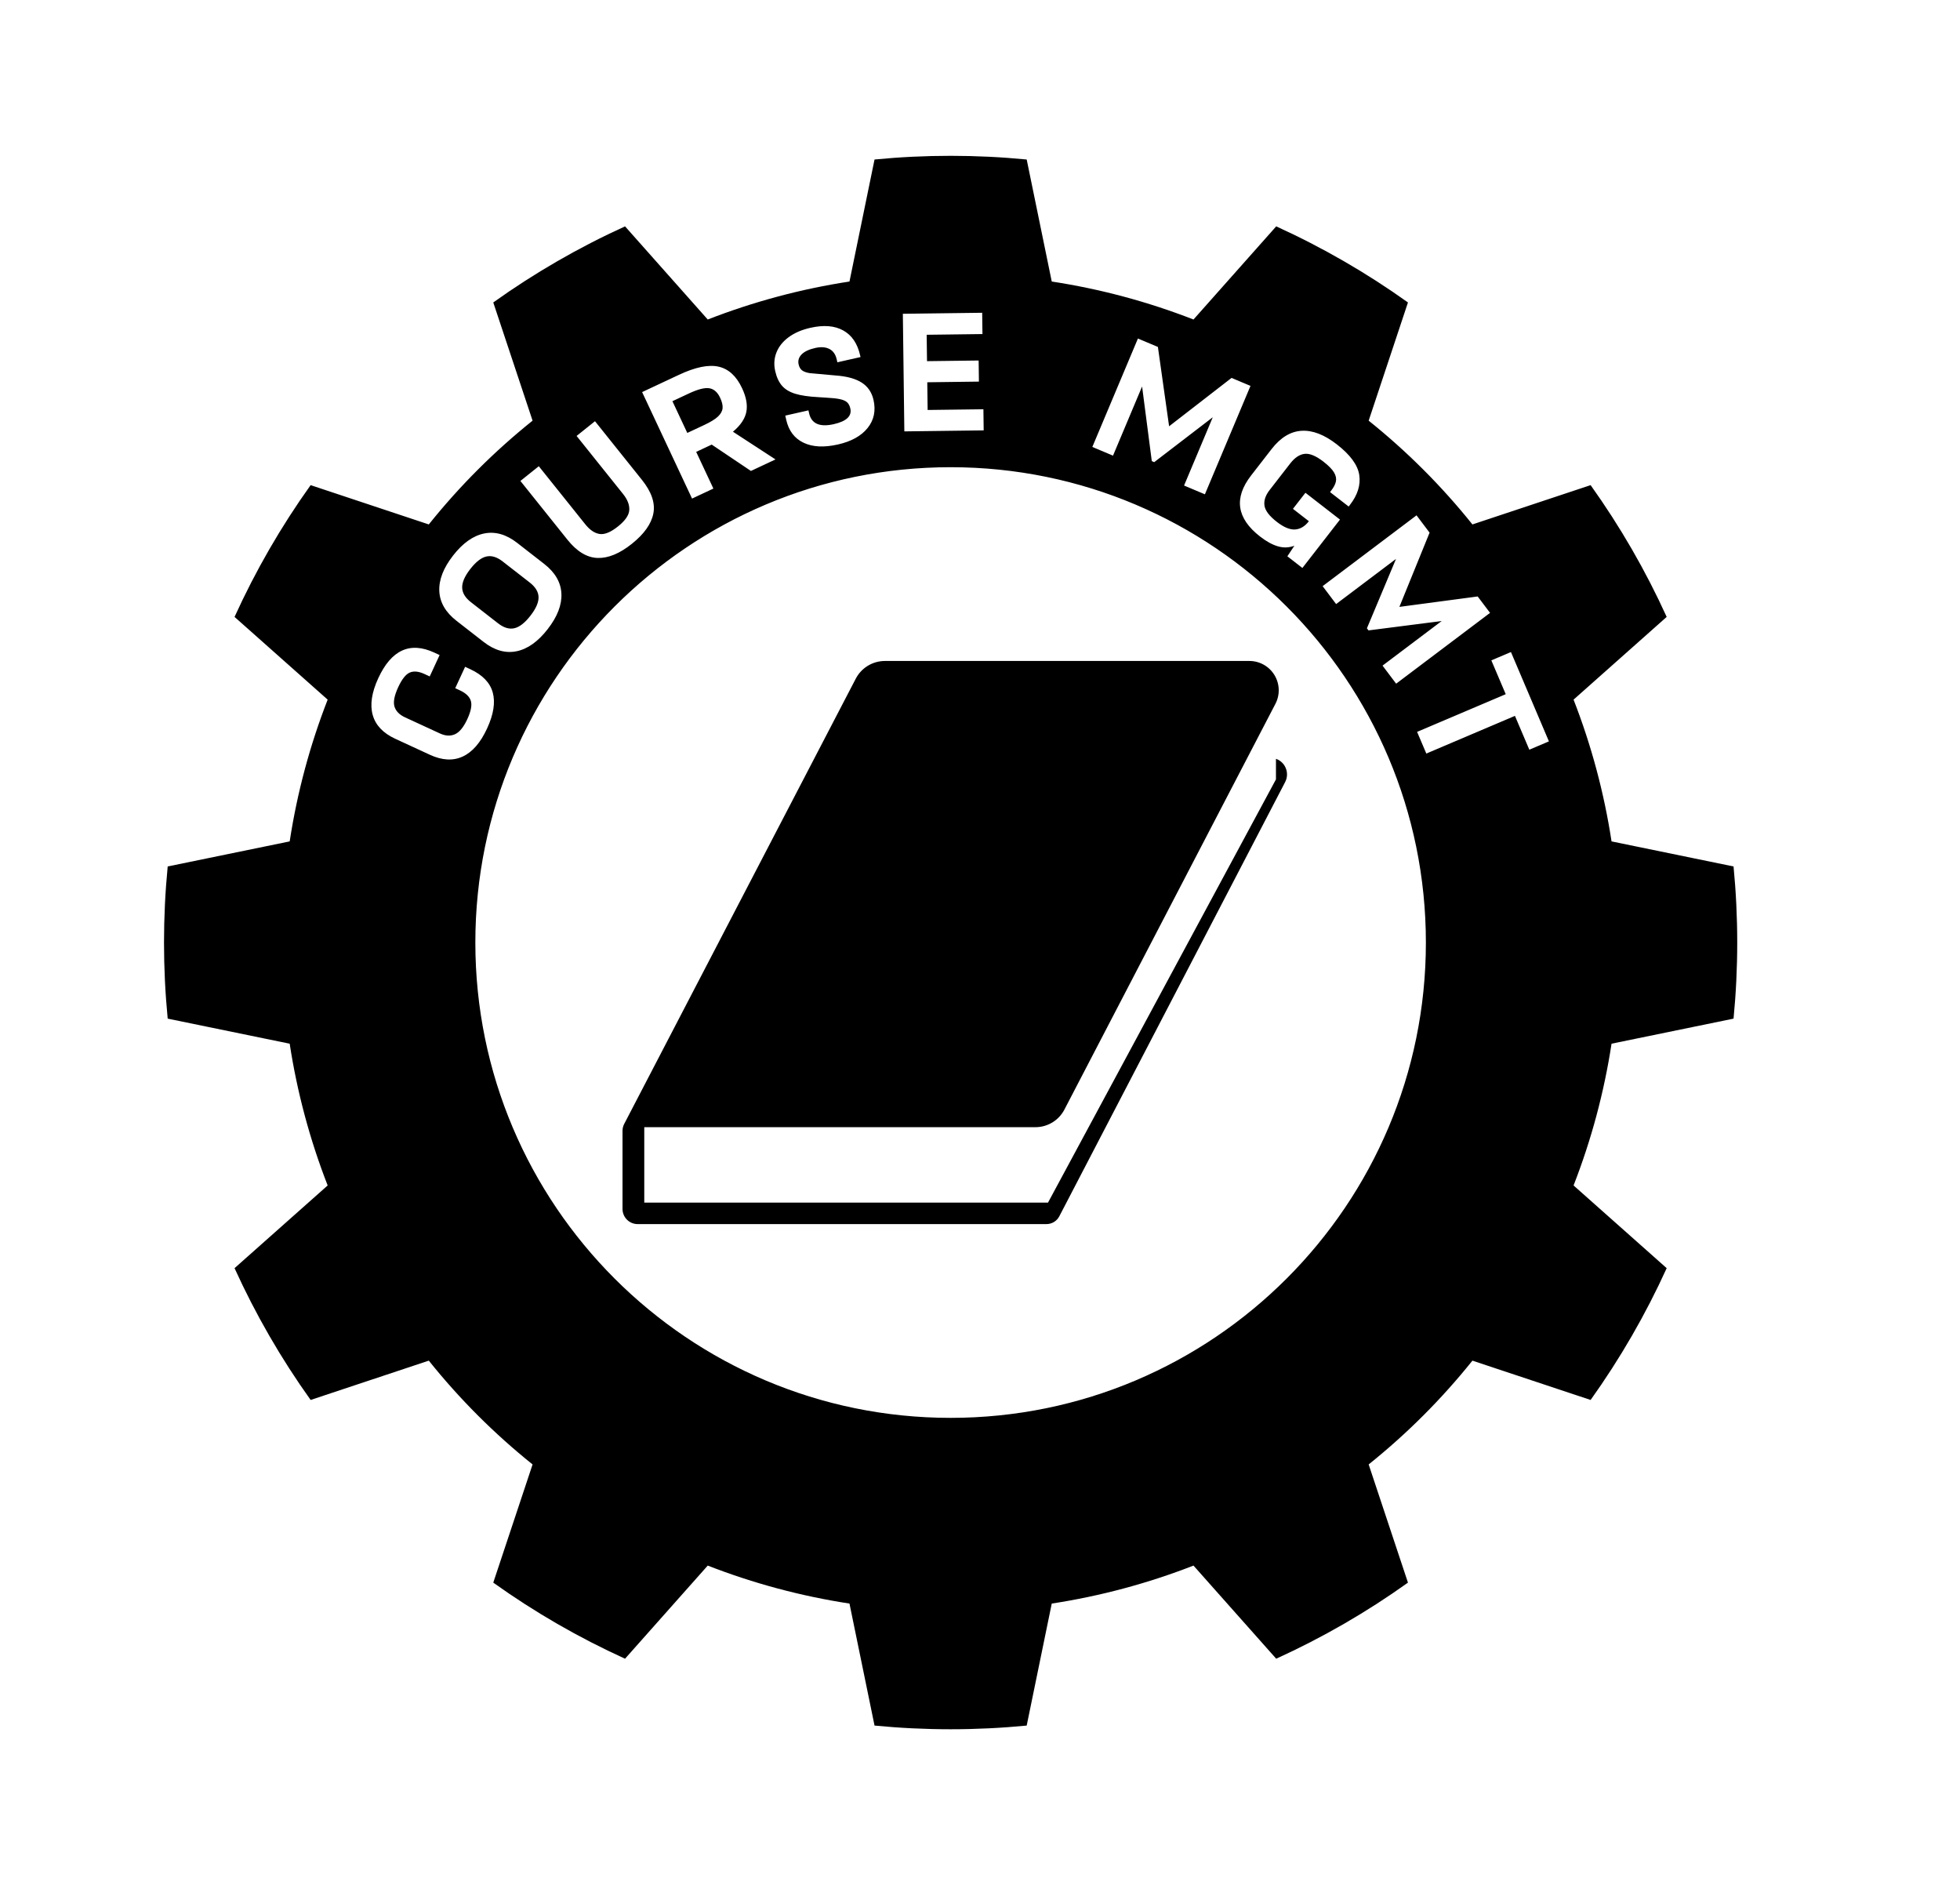 <?xml version="1.0" encoding="UTF-8" standalone="no"?><!DOCTYPE svg PUBLIC "-//W3C//DTD SVG 1.1//EN" "http://www.w3.org/Graphics/SVG/1.1/DTD/svg11.dtd"><svg width="100%" height="100%" viewBox="0 0 130 125" version="1.1" xmlns="http://www.w3.org/2000/svg" xmlns:xlink="http://www.w3.org/1999/xlink" xml:space="preserve" xmlns:serif="http://www.serif.com/" style="fill-rule:evenodd;clip-rule:evenodd;stroke-linejoin:round;stroke-miterlimit:2;"><rect id="course-mgmt" x="0.551" y="0.007" width="125" height="125" style="fill:none;"/><path d="M68.097,10.578c-3.356,-0.326 -6.736,-0.326 -10.092,0l-1.662,8.092c-3.216,0.492 -6.369,1.337 -9.401,2.519l-5.485,-6.177c-3.07,1.396 -5.997,3.086 -8.74,5.046l2.607,7.839c-2.54,2.035 -4.848,4.342 -6.883,6.882l-7.838,-2.606c-1.961,2.743 -3.65,5.67 -5.046,8.739l6.176,5.486c-1.182,3.031 -2.026,6.184 -2.519,9.401l-8.091,1.662c-0.326,3.356 -0.326,6.736 -0,10.092l8.091,1.662c0.493,3.216 1.337,6.369 2.519,9.401l-6.176,5.485c1.396,3.07 3.085,5.996 5.046,8.74l7.838,-2.607c2.035,2.54 4.343,4.848 6.883,6.883l-2.607,7.838c2.743,1.961 5.67,3.65 8.74,5.046l5.485,-6.176c3.032,1.182 6.185,2.026 9.401,2.519l1.662,8.091c3.356,0.326 6.736,0.326 10.092,0l1.662,-8.091c3.217,-0.493 6.37,-1.337 9.401,-2.519l5.486,6.176c3.069,-1.396 5.996,-3.085 8.739,-5.046l-2.606,-7.838c2.539,-2.035 4.847,-4.343 6.882,-6.883l7.839,2.607c1.96,-2.744 3.65,-5.67 5.045,-8.74l-6.176,-5.485c1.182,-3.032 2.027,-6.185 2.519,-9.401l8.092,-1.662c0.326,-3.356 0.326,-6.736 -0,-10.092l-8.092,-1.662c-0.492,-3.217 -1.337,-6.37 -2.519,-9.401l6.176,-5.486c-1.395,-3.069 -3.085,-5.996 -5.045,-8.739l-7.839,2.606c-2.035,-2.54 -4.343,-4.847 -6.882,-6.882l2.606,-7.839c-2.743,-1.96 -5.67,-3.65 -8.739,-5.046l-5.486,6.177c-3.031,-1.182 -6.184,-2.027 -9.401,-2.519l-1.662,-8.092Zm-5.046,20.406c17.398,0 31.523,14.125 31.523,31.523c-0,17.398 -14.125,31.522 -31.523,31.522c-17.398,0 -31.523,-14.124 -31.523,-31.522c0,-17.398 14.125,-31.523 31.523,-31.523Zm-21.65,43.552l15.358,-29.526c0.376,-0.723 1.123,-1.176 1.937,-1.176c4.295,0 17.912,0 24.172,0c0.68,0 1.311,0.355 1.663,0.936c0.353,0.581 0.377,1.304 0.063,1.907c-3.405,6.547 -11.686,22.467 -13.996,26.908c-0.373,0.717 -1.114,1.167 -1.923,1.167c-5.446,0 -25.943,0 -25.943,0l0,5.003l26.778,-0l15.12,-28.069l-0,-1.363c0.236,0.083 0.441,0.245 0.574,0.466c0.199,0.327 0.213,0.735 0.036,1.074c-3.004,5.775 -13.19,25.359 -14.98,28.799c-0.165,0.318 -0.494,0.517 -0.853,0.517c-3.575,0 -22.517,0 -27.113,0c-0.267,0 -0.522,-0.105 -0.711,-0.294c-0.188,-0.188 -0.294,-0.444 -0.294,-0.711c-0,-1.526 -0,-4.338 -0,-5.179c-0,-0.16 0.038,-0.317 0.112,-0.459Zm-9.094,-26.227c-0.436,0.946 -0.975,1.567 -1.617,1.863c-0.641,0.295 -1.367,0.257 -2.176,-0.117l-2.293,-1.059c-0.809,-0.373 -1.31,-0.9 -1.5,-1.58c-0.191,-0.68 -0.068,-1.493 0.368,-2.439c0.867,-1.877 2.105,-2.443 3.717,-1.699l0.352,0.163l-0.655,1.418l-0.352,-0.162c-0.386,-0.178 -0.711,-0.209 -0.976,-0.093c-0.265,0.117 -0.519,0.44 -0.764,0.969c-0.258,0.56 -0.34,0.991 -0.245,1.291c0.095,0.301 0.328,0.537 0.699,0.709l2.315,1.068c0.363,0.168 0.695,0.186 0.994,0.053c0.3,-0.132 0.574,-0.467 0.822,-1.004c0.241,-0.522 0.319,-0.924 0.234,-1.207c-0.086,-0.283 -0.329,-0.516 -0.73,-0.702l-0.306,-0.141l0.655,-1.419l0.329,0.152c0.825,0.381 1.326,0.899 1.505,1.556c0.179,0.656 0.054,1.449 -0.376,2.38Zm69.128,1.409l-0.954,-2.243l-5.878,2.499l-0.612,-1.438l5.879,-2.499l-0.954,-2.243l1.3,-0.553l2.519,5.925l-1.3,0.552Zm-2.605,-9.074l-6.228,4.696l-0.903,-1.198l3.923,-2.957l-4.854,0.622l-0.105,-0.14l1.931,-4.602l-3.973,2.995l-0.895,-1.188l6.228,-4.696l0.866,1.148l-2.003,4.923l5.193,-0.691l0.82,1.088Zm-62.507,1.083c-0.645,0.828 -1.334,1.316 -2.067,1.464c-0.732,0.147 -1.461,-0.06 -2.184,-0.624l-1.795,-1.398c-0.723,-0.563 -1.103,-1.218 -1.139,-1.964c-0.036,-0.747 0.268,-1.534 0.913,-2.363c0.645,-0.828 1.334,-1.316 2.067,-1.464c0.733,-0.147 1.461,0.061 2.184,0.624l1.795,1.398c0.723,0.563 1.103,1.218 1.139,1.964c0.037,0.747 -0.268,1.535 -0.913,2.363Zm-1.144,-0.891c0.369,-0.473 0.549,-0.885 0.542,-1.234c-0.008,-0.349 -0.203,-0.673 -0.584,-0.97l-1.795,-1.397c-0.381,-0.297 -0.742,-0.407 -1.083,-0.329c-0.341,0.078 -0.695,0.354 -1.064,0.827c-0.369,0.473 -0.549,0.885 -0.541,1.234c0.008,0.35 0.202,0.673 0.583,0.97l1.795,1.398c0.382,0.297 0.743,0.406 1.083,0.328c0.341,-0.078 0.696,-0.354 1.064,-0.827Zm53.697,-6.379l-2.492,3.209l-0.997,-0.774l0.464,-0.7c-0.357,0.134 -0.721,0.147 -1.091,0.039c-0.37,-0.108 -0.765,-0.325 -1.186,-0.652c-1.554,-1.206 -1.75,-2.556 -0.59,-4.05l1.356,-1.748c0.593,-0.764 1.255,-1.168 1.986,-1.212c0.731,-0.045 1.511,0.255 2.34,0.899c0.895,0.695 1.392,1.373 1.49,2.035c0.098,0.662 -0.108,1.322 -0.619,1.98l-0.084,0.109l-1.235,-0.958l0.069,-0.089c0.179,-0.231 0.287,-0.44 0.322,-0.629c0.036,-0.188 -0.008,-0.386 -0.132,-0.593c-0.125,-0.207 -0.354,-0.441 -0.69,-0.702c-0.5,-0.388 -0.919,-0.563 -1.255,-0.523c-0.337,0.039 -0.653,0.25 -0.95,0.631l-1.372,1.768c-0.276,0.355 -0.39,0.699 -0.342,1.032c0.048,0.332 0.322,0.693 0.822,1.081c0.461,0.358 0.863,0.525 1.208,0.503c0.345,-0.023 0.647,-0.202 0.908,-0.538l0.007,-0.01l-1.056,-0.82l0.828,-1.066l2.291,1.778Zm-46.959,1.601c-0.813,0.652 -1.573,0.966 -2.279,0.944c-0.706,-0.022 -1.374,-0.426 -2.004,-1.213l-3.117,-3.894l1.22,-0.976l3.086,3.854c0.302,0.377 0.619,0.59 0.951,0.639c0.333,0.049 0.74,-0.12 1.221,-0.505c0.475,-0.38 0.723,-0.741 0.743,-1.083c0.02,-0.341 -0.116,-0.694 -0.408,-1.059l-3.086,-3.854l1.22,-0.977l3.117,3.894c0.636,0.794 0.887,1.534 0.755,2.222c-0.133,0.688 -0.606,1.357 -1.419,2.008Zm7.3,-10.32c0.28,0.596 0.375,1.122 0.285,1.578c-0.09,0.456 -0.386,0.894 -0.888,1.314l2.822,1.838l-1.629,0.764l-2.602,-1.748l-1.029,0.483l1.141,2.433l-1.415,0.664l-3.312,-7.062l2.444,-1.146c1.087,-0.51 1.962,-0.69 2.625,-0.541c0.664,0.149 1.183,0.623 1.558,1.423Zm33.724,-0.147l-3.024,7.19l-1.382,-0.582l1.904,-4.528l-3.883,2.977l-0.161,-0.068l-0.644,-4.949l-1.929,4.586l-1.371,-0.577l3.024,-7.19l1.325,0.558l0.743,5.262l4.142,-3.208l1.256,0.529Zm-27.373,3.887c-0.918,0.208 -1.677,0.168 -2.276,-0.12c-0.599,-0.287 -0.98,-0.792 -1.144,-1.516l-0.063,-0.28l1.536,-0.348l0.044,0.195c0.157,0.691 0.702,0.931 1.637,0.72c0.845,-0.192 1.211,-0.539 1.097,-1.043c-0.041,-0.179 -0.112,-0.314 -0.214,-0.407c-0.102,-0.092 -0.259,-0.161 -0.47,-0.207c-0.211,-0.047 -0.516,-0.08 -0.913,-0.101l-0.533,-0.034c-0.64,-0.034 -1.149,-0.109 -1.525,-0.225c-0.377,-0.116 -0.669,-0.293 -0.877,-0.532c-0.207,-0.24 -0.357,-0.562 -0.449,-0.969c-0.1,-0.439 -0.071,-0.853 0.084,-1.243c0.155,-0.389 0.425,-0.726 0.81,-1.009c0.384,-0.284 0.865,-0.491 1.442,-0.621c0.878,-0.199 1.602,-0.141 2.173,0.175c0.571,0.315 0.946,0.866 1.124,1.655l0.025,0.11l-1.536,0.347l-0.044,-0.195c-0.076,-0.333 -0.239,-0.563 -0.489,-0.69c-0.251,-0.127 -0.564,-0.149 -0.938,-0.064c-0.414,0.094 -0.715,0.237 -0.902,0.428c-0.188,0.192 -0.253,0.414 -0.196,0.666c0.039,0.171 0.113,0.299 0.222,0.386c0.109,0.086 0.277,0.149 0.504,0.187l1.72,0.156c0.747,0.053 1.325,0.21 1.735,0.472c0.409,0.262 0.671,0.645 0.785,1.149c0.162,0.716 0.031,1.337 -0.392,1.864c-0.424,0.527 -1.082,0.892 -1.977,1.094Zm-9.982,-0.767l1.132,-0.531c0.415,-0.194 0.715,-0.379 0.9,-0.553c0.185,-0.175 0.288,-0.358 0.308,-0.552c0.019,-0.193 -0.034,-0.426 -0.162,-0.697c-0.173,-0.37 -0.412,-0.58 -0.717,-0.63c-0.304,-0.051 -0.762,0.067 -1.373,0.354l-1.075,0.504l0.987,2.105Zm15.877,-6.51l0.023,1.75l3.424,-0.043l0.018,1.399l-3.425,0.044l0.024,1.837l3.699,-0.047l0.018,1.4l-5.262,0.067l-0.099,-7.799l5.262,-0.067l0.018,1.412l-3.7,0.047Z"/></svg>